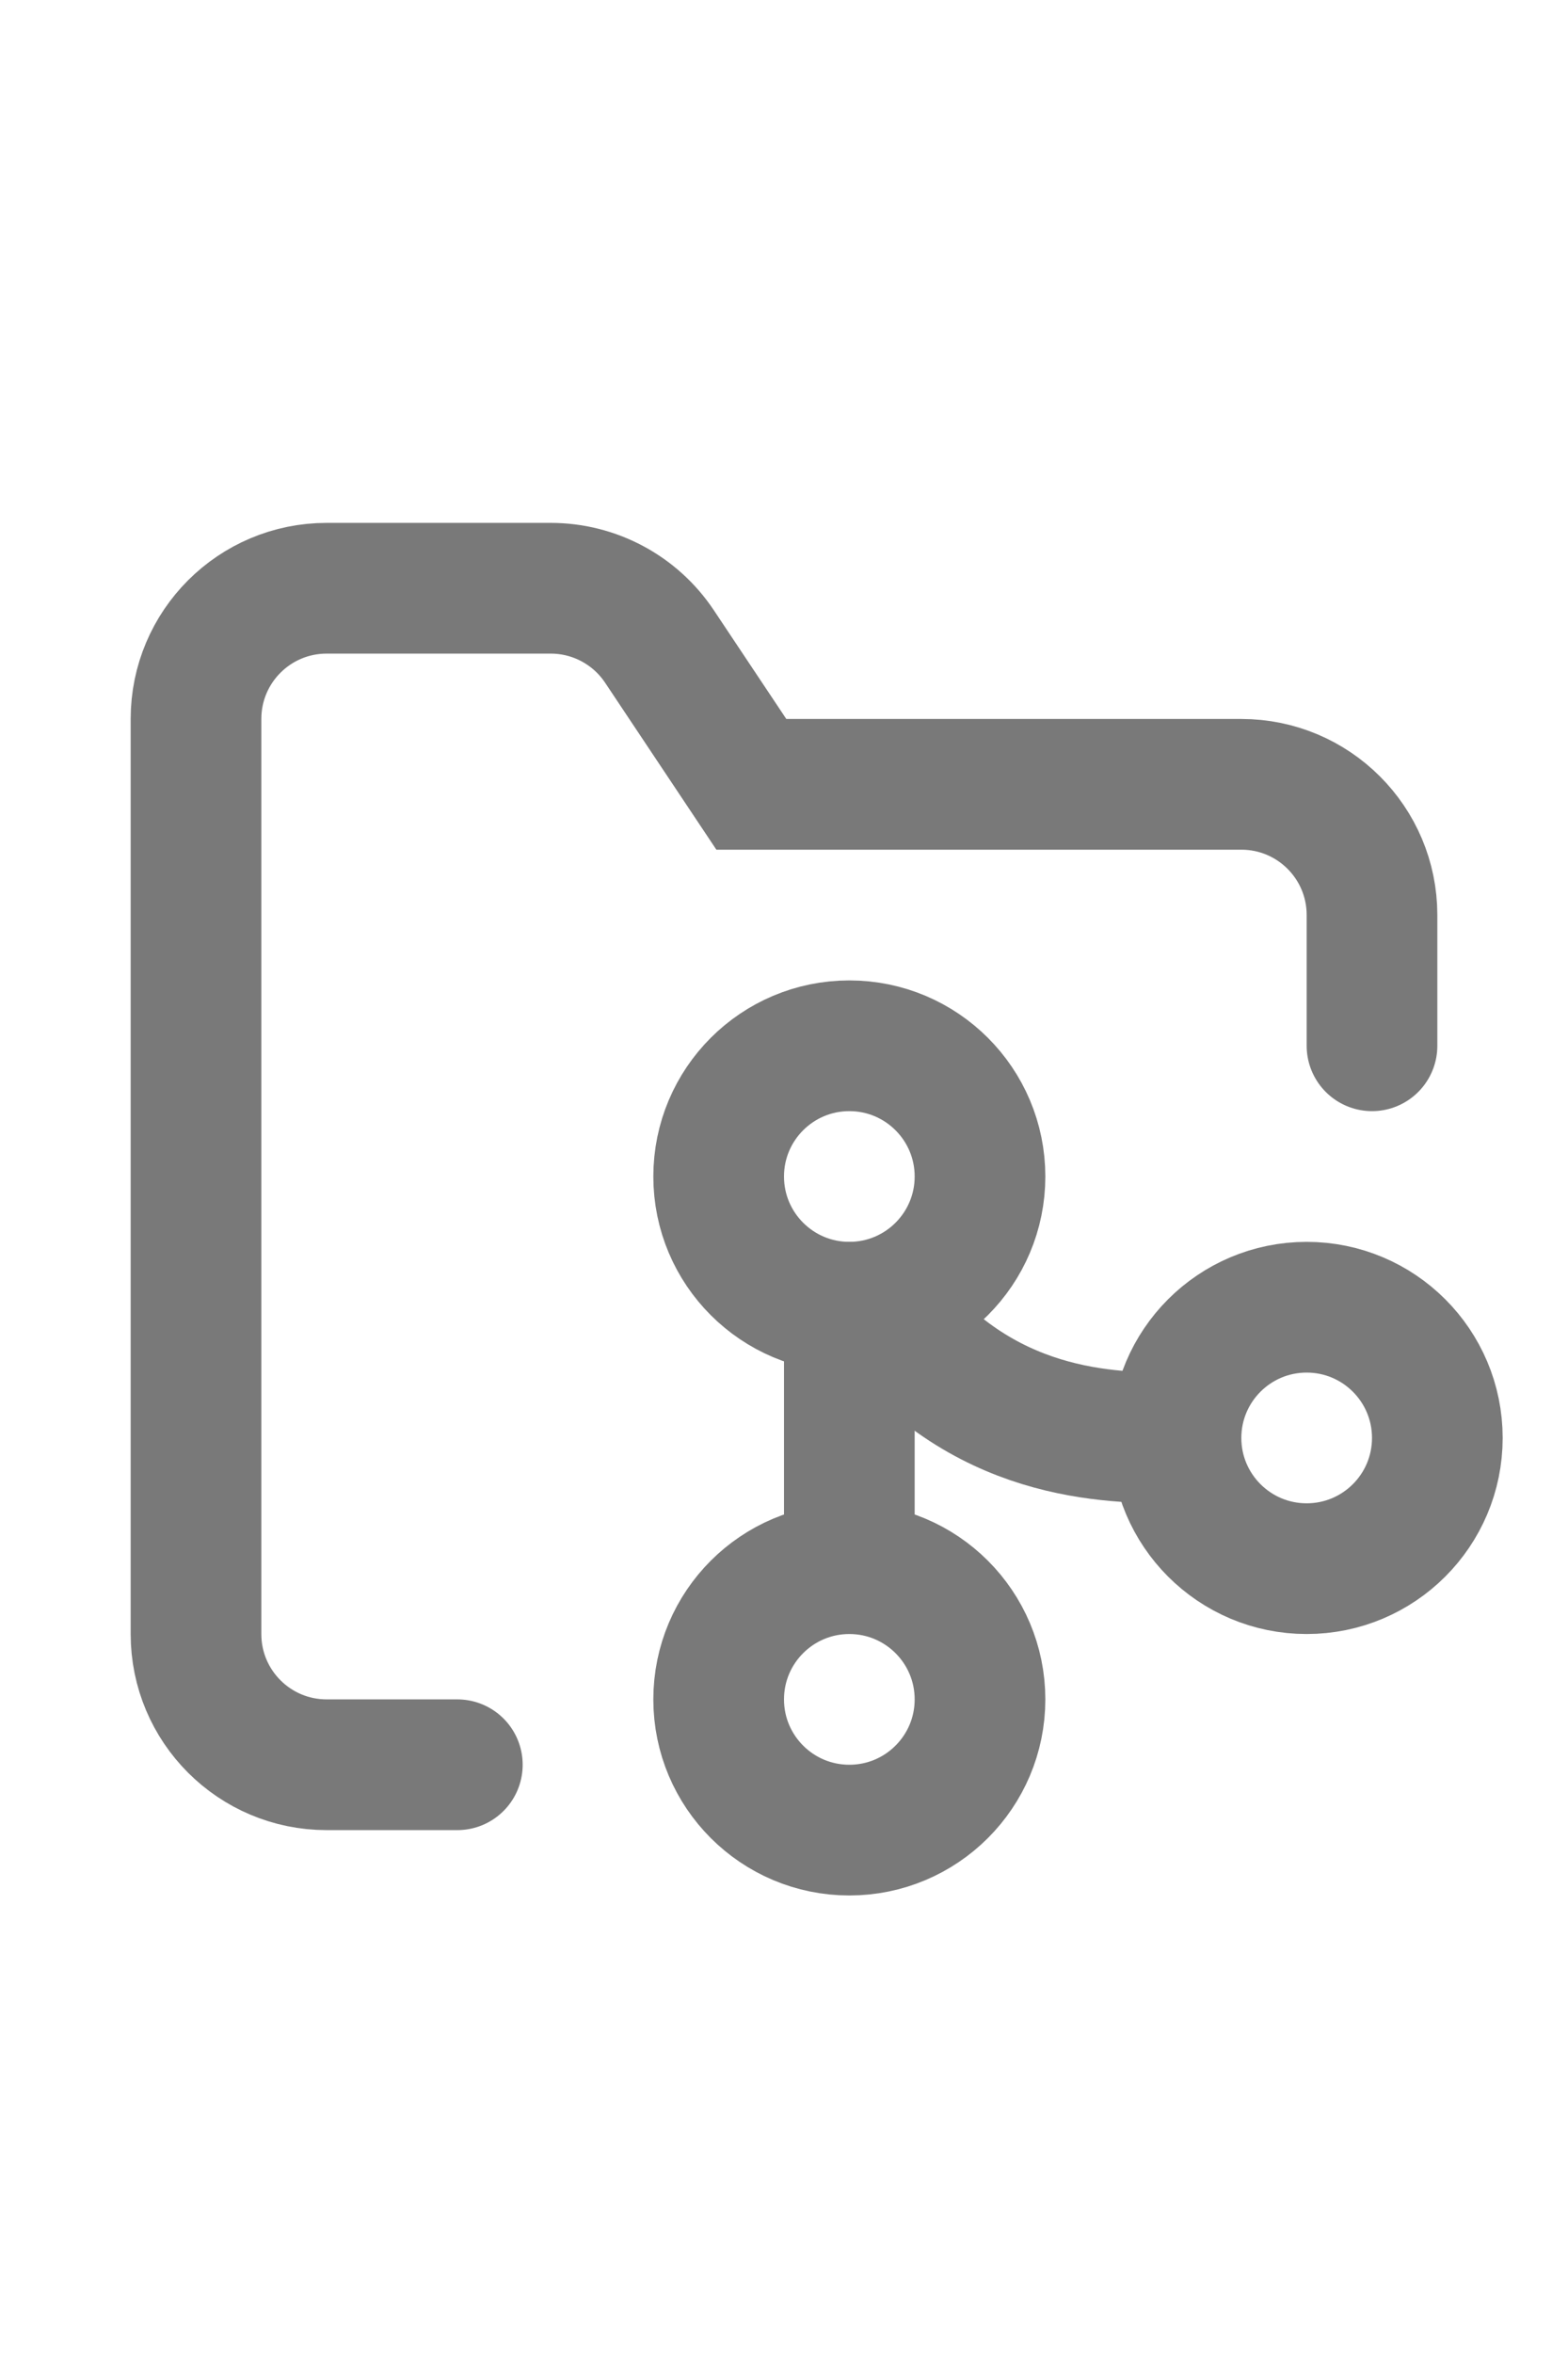 <svg xmlns="http://www.w3.org/2000/svg" width="12" height="18" fill="none" viewBox="0 0 24 24"><path stroke="#797979" stroke-linecap="round" stroke-width="2" d="M21 10V8C21 6.895 20.105 6 19 6H11.5L10.094 3.891C9.723 3.334 9.098 3 8.43 3H5C3.895 3 3 3.895 3 5V19C3 20.105 3.895 21 5 21H7"/><circle cx="13" cy="20" r="2" stroke="#797979" stroke-width="2"/><circle cx="20" cy="16" r="2" stroke="#797979" stroke-width="2"/><circle cx="13" cy="12" r="2" stroke="#797979" stroke-width="2"/><line x1="13" x2="13" y1="13" y2="18" stroke="#797979" stroke-width="2"/><path stroke="#797979" stroke-width="2" d="M13.5 14C15 16 17 16 18 16"/></svg>
